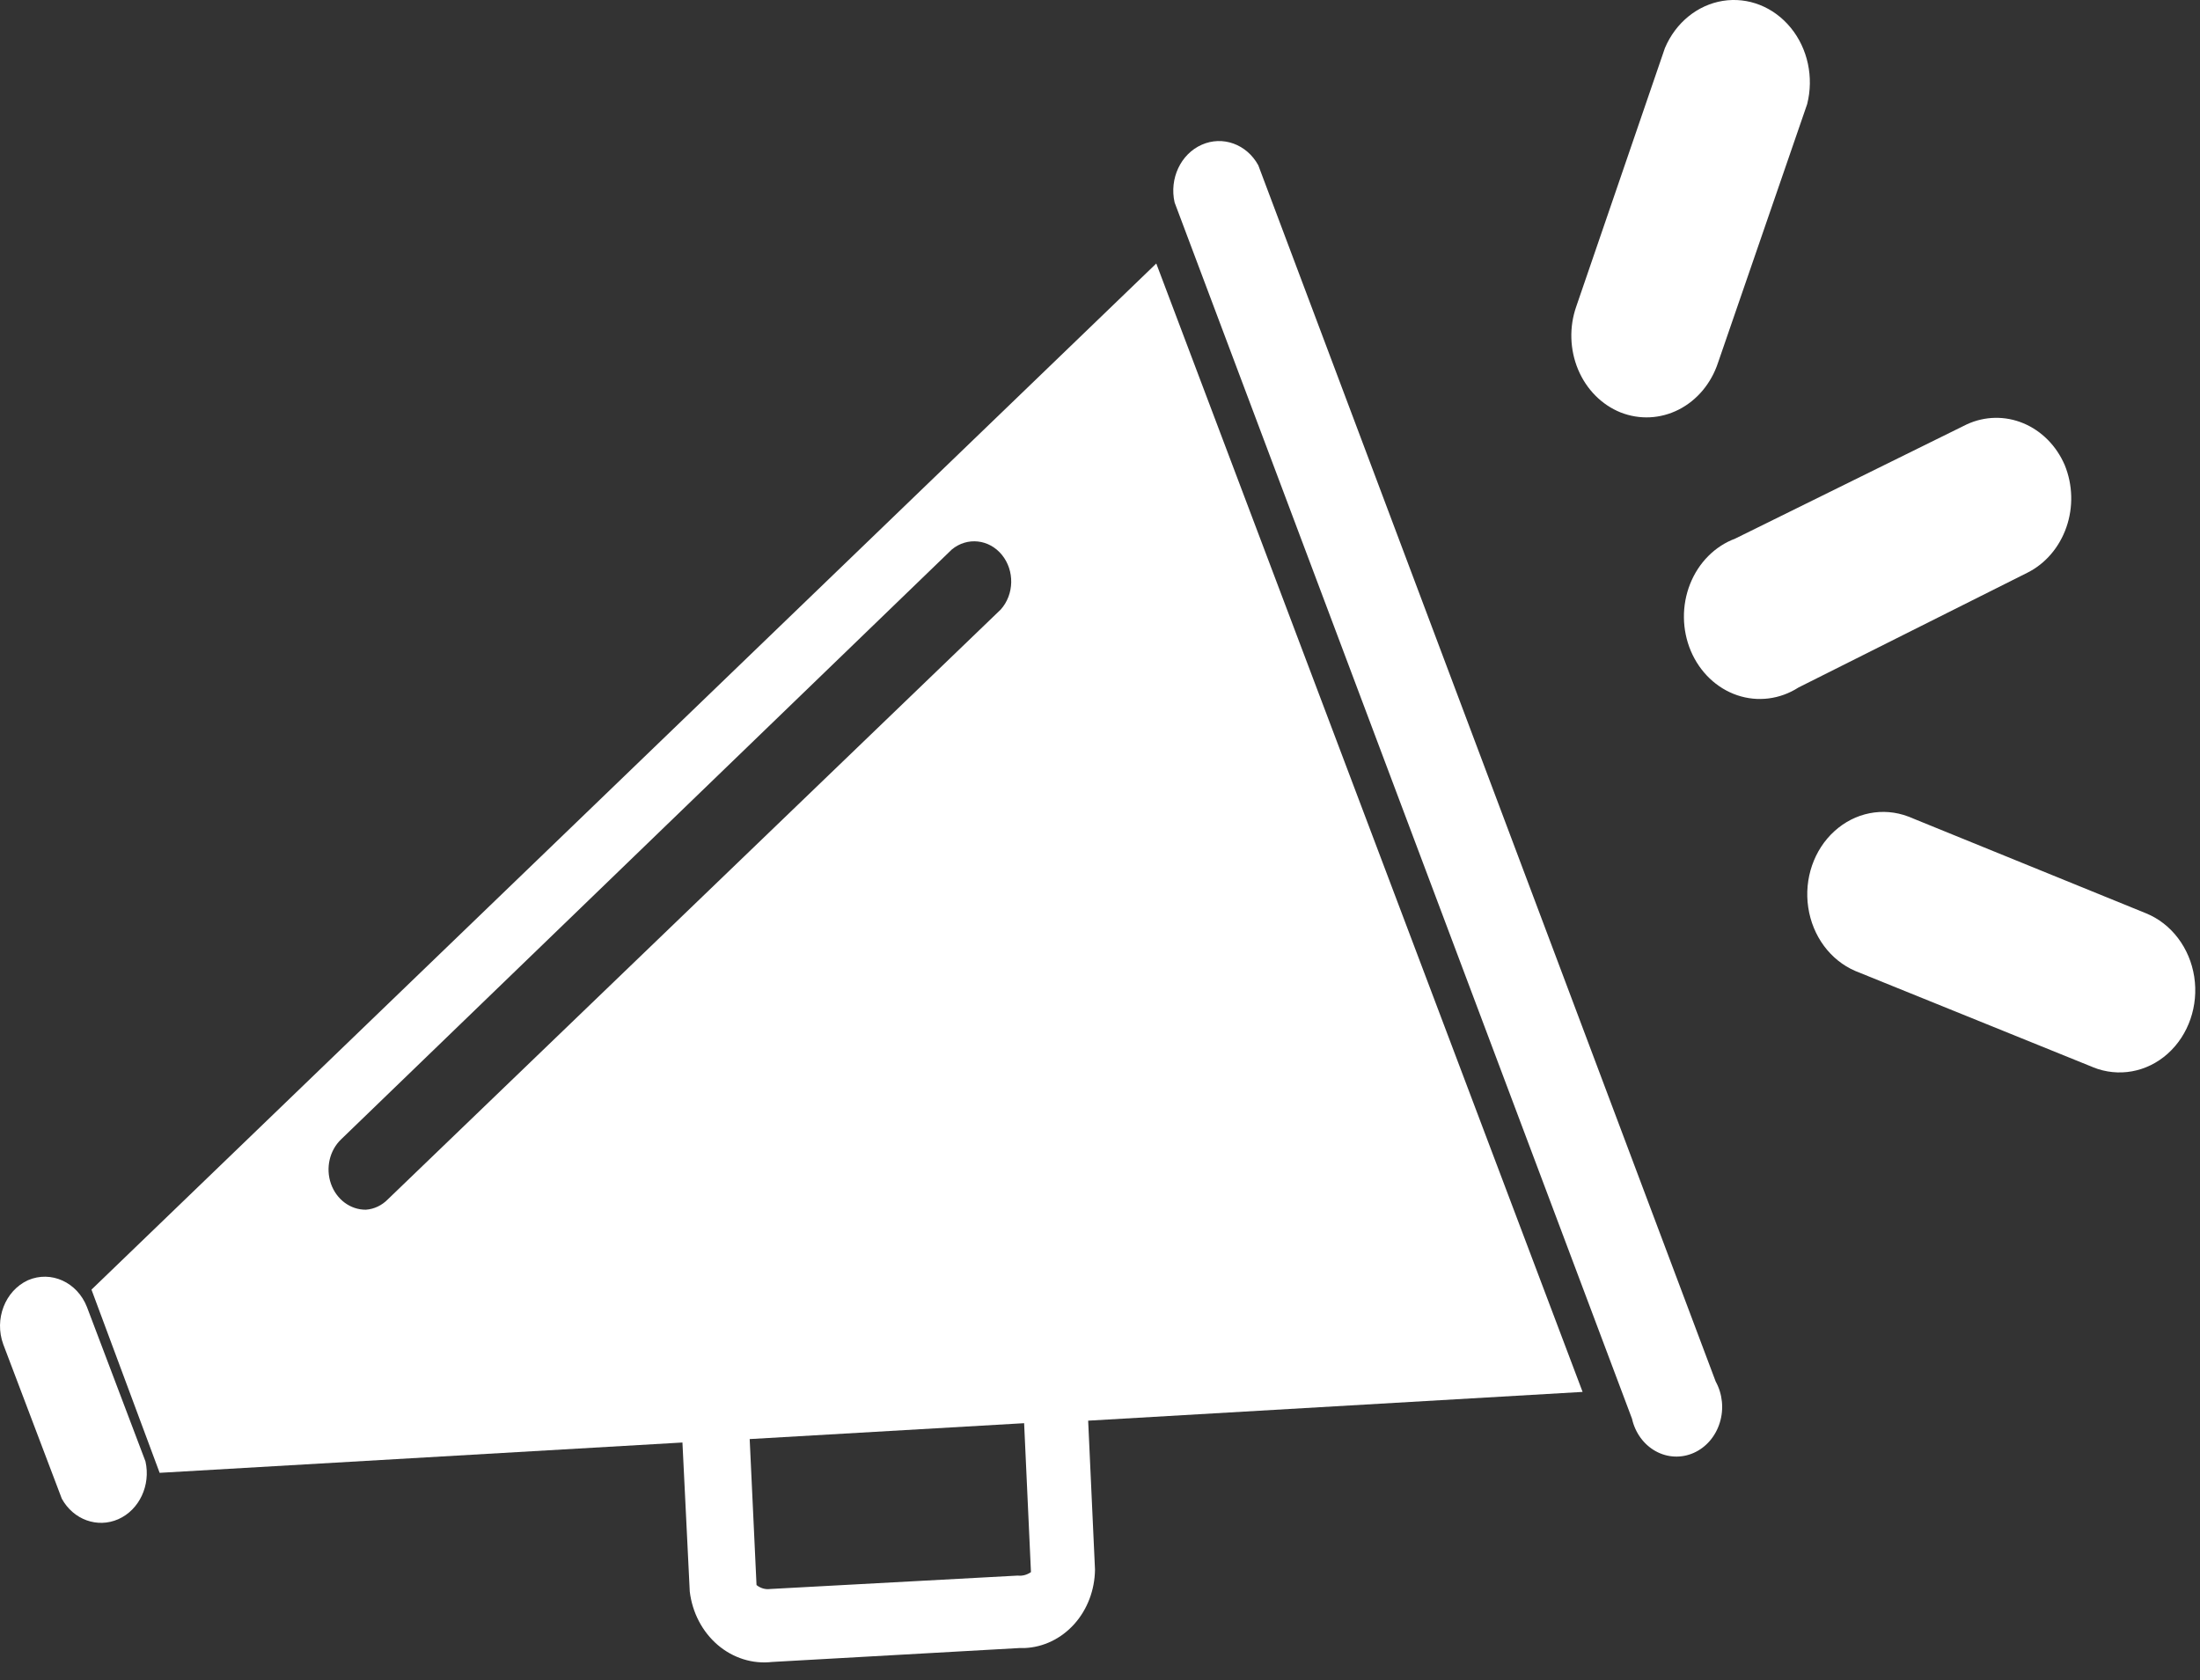 <svg width="55" height="42" viewBox="0 0 55 42" fill="none" xmlns="http://www.w3.org/2000/svg">
<rect x="0" y="0" width="55" height="42" fill="#333333" stroke="none"/>
<path d="M31.457 4.131C31.167 3.603 30.566 3.386 30.042 3.619C29.518 3.851 29.23 4.465 29.365 5.061L40.8 35.466H40.8C40.879 35.818 41.095 36.114 41.392 36.278C41.688 36.442 42.036 36.457 42.344 36.32C42.652 36.183 42.89 35.907 42.995 35.564C43.101 35.222 43.063 34.846 42.892 34.536L31.457 4.131Z" fill="white"/>
<path d="M2.174 32.674C1.931 32.053 1.276 31.755 0.699 32.004C0.126 32.267 -0.148 32.978 0.081 33.605L1.545 37.465C1.835 37.992 2.436 38.209 2.96 37.977C3.483 37.744 3.771 37.13 3.637 36.534L2.174 32.674Z" fill="white"/>
<path d="M28.907 6.587L2.287 32.239L3.991 36.819L17.061 36.061L17.244 39.785C17.307 40.312 17.557 40.791 17.942 41.121C18.327 41.45 18.815 41.603 19.302 41.547L25.488 41.199H25.614H25.614C26.083 41.18 26.528 40.966 26.856 40.601C27.184 40.236 27.369 39.748 27.375 39.238L27.204 35.515L39.565 34.796L28.907 6.587ZM9.697 29.981C9.548 30.134 9.353 30.227 9.148 30.241C8.76 30.245 8.412 29.986 8.274 29.593C8.136 29.2 8.239 28.756 8.531 28.479L23.796 13.736C24.182 13.418 24.728 13.478 25.048 13.871C25.369 14.265 25.356 14.86 25.019 15.237L9.697 29.981ZM25.443 39.388L19.256 39.723C19.135 39.74 19.011 39.704 18.913 39.624L18.742 35.975L25.603 35.578L25.774 39.301C25.676 39.37 25.559 39.401 25.443 39.388L25.443 39.388Z" fill="white"/>
<path d="M51.618 11.626C51.411 11.145 51.04 10.771 50.584 10.581C50.128 10.391 49.621 10.401 49.171 10.608L43.385 13.462V13.463C42.876 13.65 42.464 14.064 42.252 14.6C42.04 15.136 42.047 15.744 42.271 16.274C42.496 16.804 42.917 17.206 43.43 17.38C43.944 17.554 44.501 17.483 44.963 17.186L50.681 14.319V14.319C51.132 14.095 51.483 13.686 51.659 13.182C51.835 12.678 51.82 12.119 51.618 11.626L51.618 11.626Z" fill="white"/>
<path d="M40.514 10.31C40.989 10.497 41.512 10.472 41.969 10.239C42.427 10.006 42.779 9.585 42.95 9.069L45.179 2.603C45.349 1.932 45.194 1.213 44.768 0.693C44.342 0.172 43.703 -0.08 43.069 0.022C42.435 0.125 41.891 0.568 41.623 1.201L39.405 7.667C39.227 8.177 39.245 8.743 39.453 9.239C39.661 9.735 40.043 10.12 40.514 10.31L40.514 10.31Z" fill="white"/>
<path d="M53.652 22.832L47.706 20.412H47.706C47.075 20.173 46.374 20.311 45.861 20.778C45.348 21.243 45.099 21.968 45.206 22.684C45.312 23.401 45.758 24.004 46.38 24.272L52.326 26.679V26.68C52.959 26.936 53.671 26.808 54.193 26.341C54.714 25.874 54.967 25.142 54.856 24.418C54.744 23.694 54.285 23.09 53.652 22.832L53.652 22.832Z" fill="white"/>
</svg>
